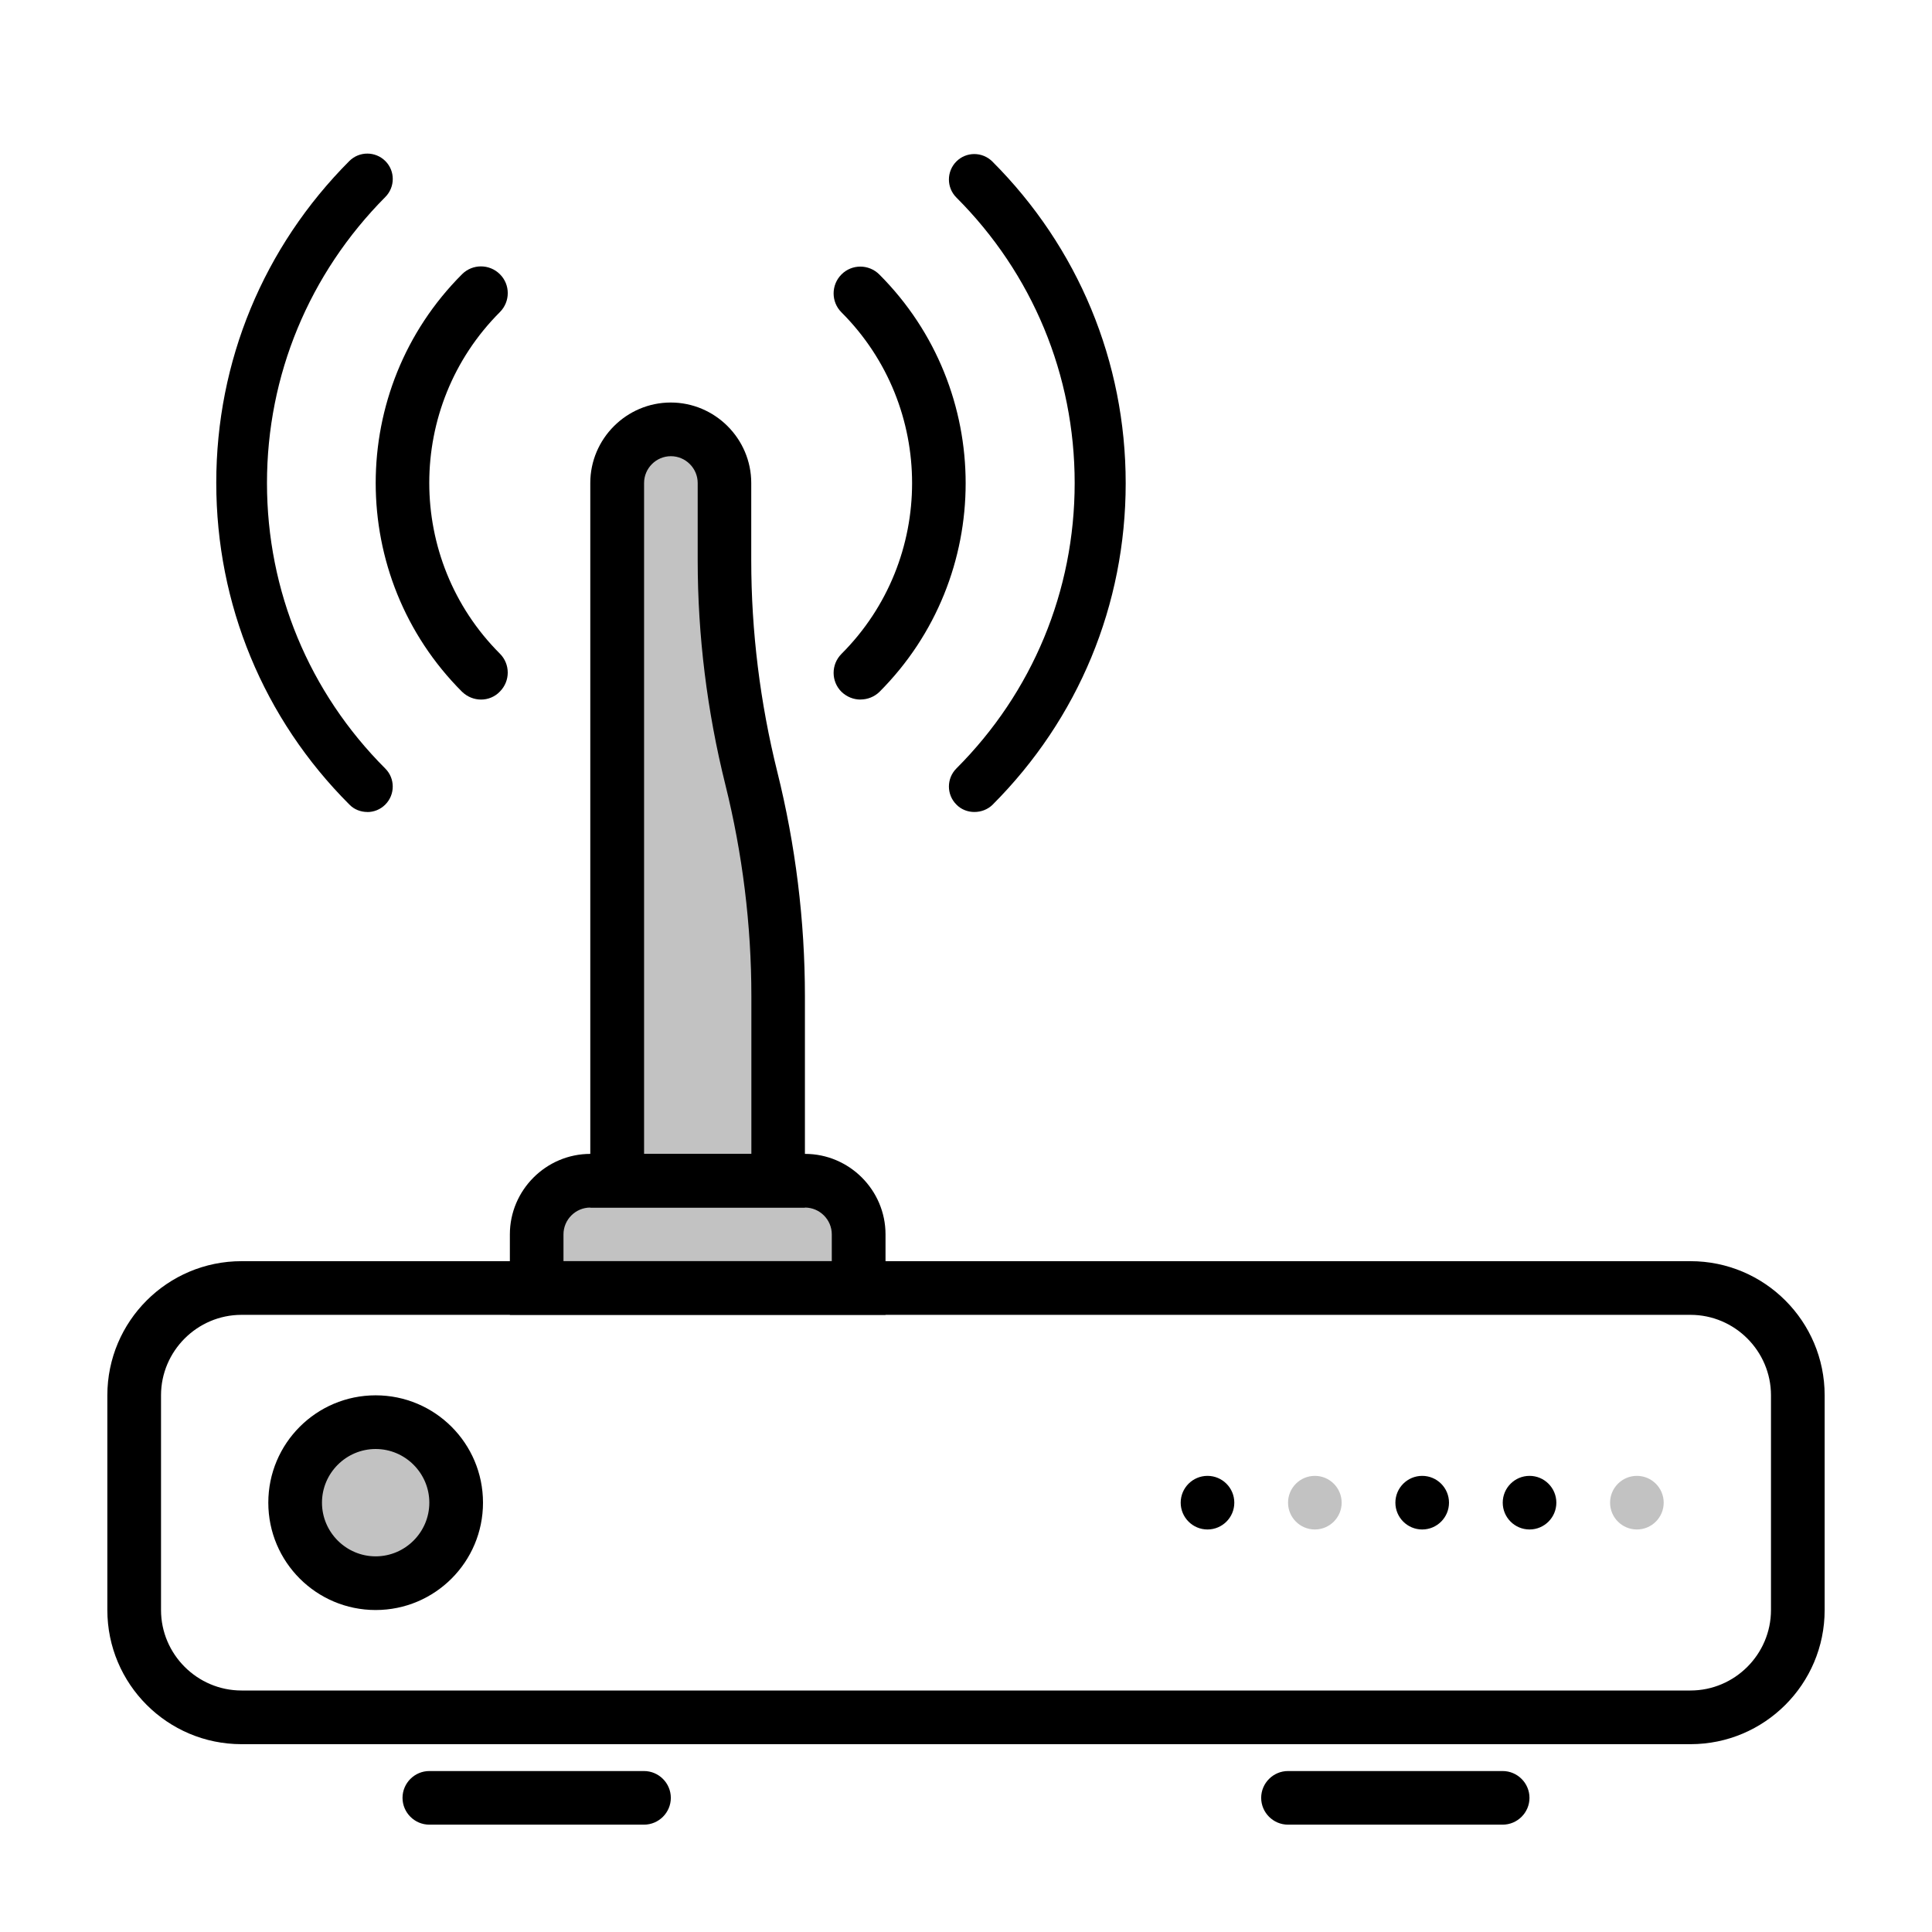 <svg xmlns="http://www.w3.org/2000/svg" width="32" height="32" viewBox="0 0 32 32"><title>networking-xl</title><path opacity="0.24" d="M12.889 19.556h-2.667v-11.556c0-0.489 0.4-0.889 0.889-0.889v0c0.489 0 0.889 0.4 0.889 0.889v1.778l0.889 3.556v6.222z"></path><path opacity="0.24" d="M14.222 21.333h-5.333v-0.889c0-0.489 0.4-0.889 0.889-0.889h3.556c0.489 0 0.889 0.4 0.889 0.889v0.889z"></path><path d="M28 28.889h-24c-1.227 0-2.222-0.996-2.222-2.222v-3.556c0-1.227 0.996-2.222 2.222-2.222h24c1.227 0 2.222 0.996 2.222 2.222v3.556c0 1.227-0.996 2.222-2.222 2.222zM4 21.778c-0.733 0-1.333 0.6-1.333 1.333v3.556c0 0.733 0.6 1.333 1.333 1.333h24c0.733 0 1.333-0.6 1.333-1.333v-3.556c0-0.733-0.6-1.333-1.333-1.333h-24z"></path><path d="M10.667 30.222h-3.556c-0.244 0-0.444-0.2-0.444-0.444s0.2-0.444 0.444-0.444h3.556c0.244 0 0.444 0.2 0.444 0.444s-0.2 0.444-0.444 0.444z"></path><path d="M24.889 30.222h-3.556c-0.244 0-0.444-0.2-0.444-0.444s0.2-0.444 0.444-0.444h3.556c0.244 0 0.444 0.2 0.444 0.444s-0.2 0.444-0.444 0.444z"></path><path d="M13.333 20h-3.556v-12c0-0.733 0.6-1.333 1.333-1.333s1.333 0.6 1.333 1.333v1.28c0 1.178 0.147 2.36 0.431 3.502 0.302 1.213 0.458 2.467 0.458 3.72v3.498zM10.667 19.111h1.778v-2.613c0-1.178-0.147-2.36-0.431-3.502-0.302-1.213-0.458-2.467-0.458-3.716v-1.28c0-0.244-0.2-0.444-0.444-0.444s-0.444 0.2-0.444 0.444v11.111z"></path><path d="M14.667 21.778h-6.222v-1.333c0-0.733 0.6-1.333 1.333-1.333h3.556c0.733 0 1.333 0.6 1.333 1.333v1.333zM9.333 20.889h4.444v-0.444c0-0.244-0.2-0.444-0.444-0.444h-3.556c-0.244 0-0.444 0.2-0.444 0.444v0.444z"></path><path d="M6.084 13.449c-0.107 0-0.218-0.040-0.298-0.124-1.422-1.422-2.204-3.316-2.204-5.329s0.782-3.902 2.204-5.329c0.164-0.164 0.431-0.164 0.596 0s0.164 0.431 0 0.596c-1.262 1.271-1.96 2.951-1.96 4.738s0.698 3.467 1.96 4.729c0.164 0.164 0.164 0.431 0 0.596-0.084 0.084-0.191 0.124-0.298 0.124z"></path><path d="M16.138 13.449c-0.107 0-0.218-0.040-0.298-0.124-0.164-0.164-0.164-0.431 0-0.596 1.262-1.262 1.96-2.942 1.96-4.729s-0.698-3.467-1.96-4.729c-0.164-0.164-0.164-0.431 0-0.596s0.431-0.164 0.596 0c1.422 1.422 2.209 3.316 2.209 5.329s-0.782 3.902-2.209 5.329c-0.080 0.076-0.187 0.116-0.298 0.116z"></path><path d="M7.969 11.587c-0.116 0-0.227-0.044-0.316-0.129-1.907-1.907-1.907-5.009 0-6.916 0.173-0.173 0.453-0.173 0.627 0s0.173 0.453 0 0.627c-1.56 1.56-1.56 4.098 0 5.658 0.173 0.173 0.173 0.453 0 0.627-0.084 0.089-0.2 0.133-0.311 0.133z"></path><path d="M14.253 11.587c-0.116 0-0.227-0.044-0.316-0.129-0.173-0.173-0.173-0.453 0-0.627 1.56-1.56 1.56-4.098 0-5.658-0.173-0.173-0.173-0.453 0-0.627s0.453-0.173 0.627 0c1.907 1.907 1.907 5.009 0 6.916-0.084 0.080-0.196 0.124-0.311 0.124z"></path><path d="M6.222 26.667c-0.982 0-1.778-0.796-1.778-1.778s0.796-1.778 1.778-1.778 1.778 0.796 1.778 1.778-0.796 1.778-1.778 1.778zM6.222 24c-0.489 0-0.889 0.4-0.889 0.889s0.4 0.889 0.889 0.889 0.889-0.4 0.889-0.889-0.4-0.889-0.889-0.889z"></path><path opacity="0.24" d="M7.556 24.889c0 0.736-0.597 1.333-1.333 1.333s-1.333-0.597-1.333-1.333c0-0.736 0.597-1.333 1.333-1.333s1.333 0.597 1.333 1.333z"></path><path opacity="0.24" d="M27.556 24.889c0 0.245-0.199 0.444-0.444 0.444s-0.444-0.199-0.444-0.444c0-0.245 0.199-0.444 0.444-0.444s0.444 0.199 0.444 0.444z"></path><path d="M25.778 24.889c0 0.245-0.199 0.444-0.444 0.444s-0.444-0.199-0.444-0.444c0-0.245 0.199-0.444 0.444-0.444s0.444 0.199 0.444 0.444z"></path><path d="M24 24.889c0 0.245-0.199 0.444-0.444 0.444s-0.444-0.199-0.444-0.444c0-0.245 0.199-0.444 0.444-0.444s0.444 0.199 0.444 0.444z"></path><path opacity="0.24" d="M22.222 24.889c0 0.245-0.199 0.444-0.444 0.444s-0.444-0.199-0.444-0.444c0-0.245 0.199-0.444 0.444-0.444s0.444 0.199 0.444 0.444z"></path><path d="M20.444 24.889c0 0.245-0.199 0.444-0.444 0.444s-0.444-0.199-0.444-0.444c0-0.245 0.199-0.444 0.444-0.444s0.444 0.199 0.444 0.444z"></path></svg>